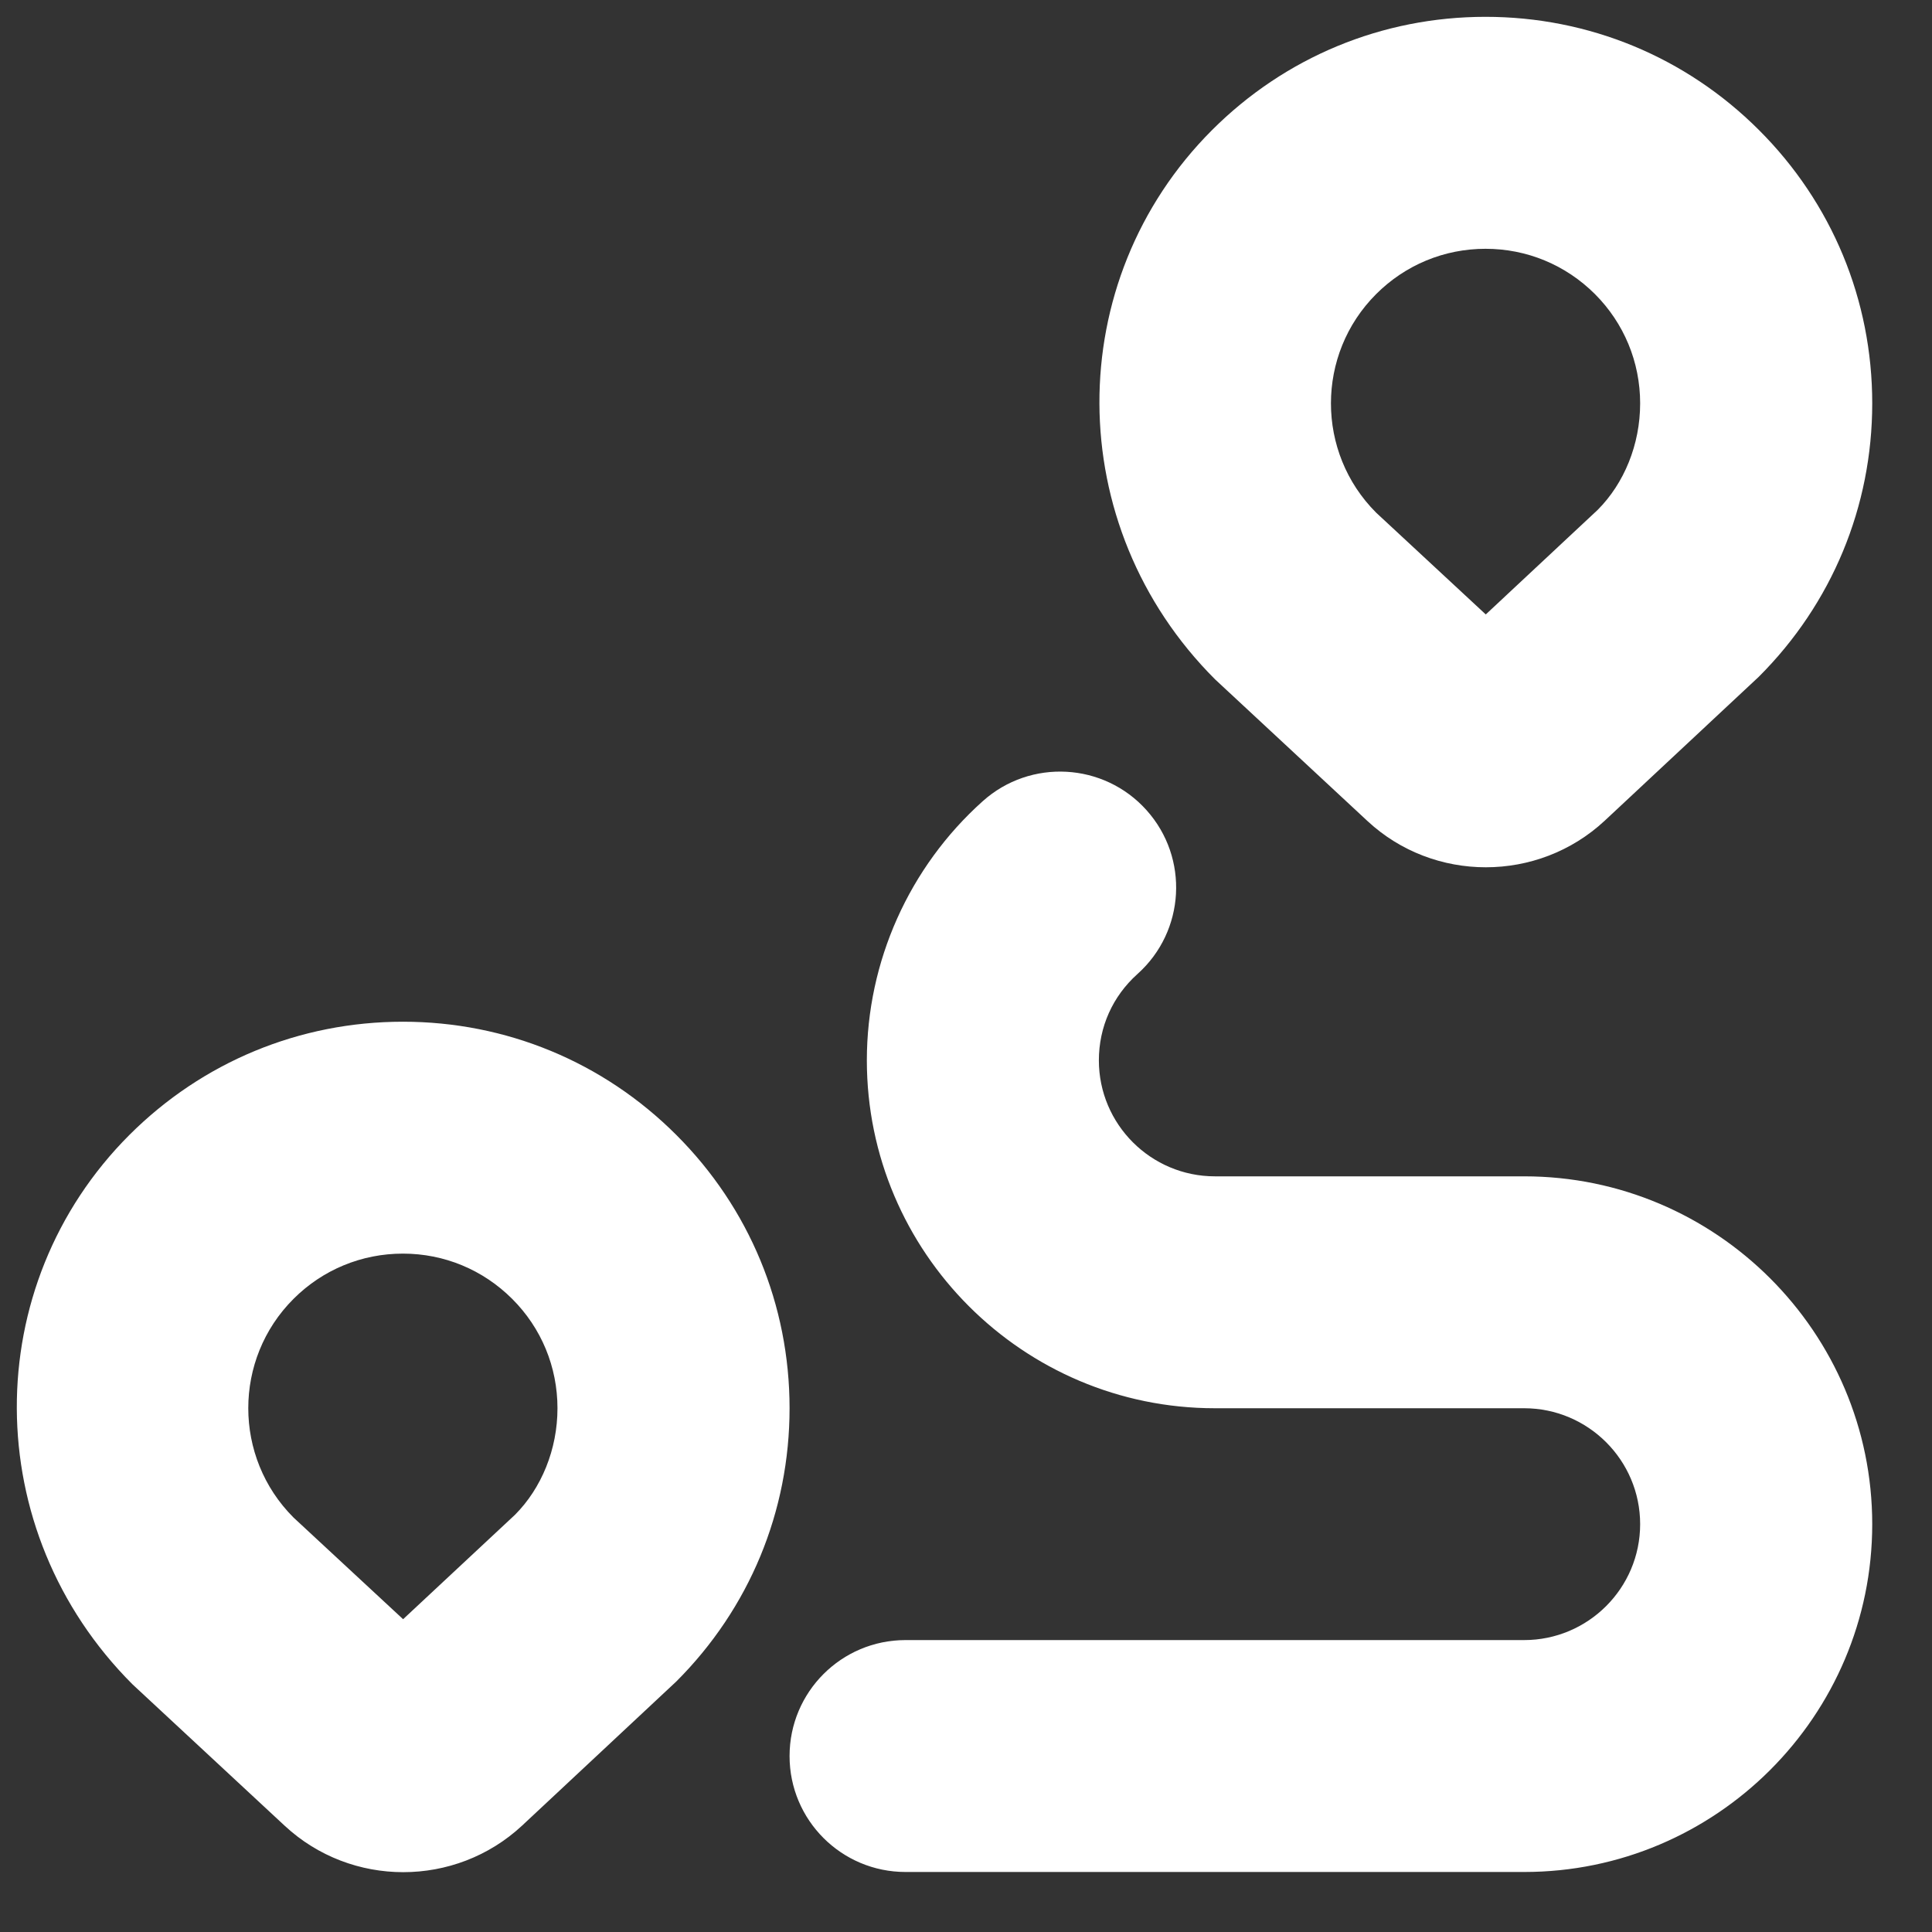 <svg width="31" height="31" viewBox="0 0 31 31" fill="none" xmlns="http://www.w3.org/2000/svg">
<rect x="0" y="0" width="31" height="31" fill="#333333" stroke="none"/>
<path d="M6.47 30.04C5.786 30.04 5.102 29.791 4.57 29.297L2.127 27.027C-0.341 24.561 -0.341 20.627 2.077 18.21C3.25 17.039 4.808 16.394 6.465 16.394C8.121 16.394 9.68 17.039 10.851 18.21C12.024 19.381 12.669 20.939 12.669 22.596C12.669 24.253 12.024 25.809 10.851 26.981L8.376 29.294C7.841 29.791 7.156 30.04 6.47 30.04ZM6.465 20.115C5.802 20.115 5.178 20.373 4.709 20.842C3.742 21.808 3.742 23.382 4.709 24.349L6.468 25.981L8.264 24.305C8.687 23.88 8.945 23.258 8.945 22.596C8.945 21.933 8.687 21.309 8.218 20.841C7.749 20.373 7.127 20.115 6.465 20.115ZM23.841 13.916C23.158 13.916 22.475 13.669 21.943 13.175L19.498 10.902C17.03 8.438 17.03 4.504 19.449 2.086C20.621 0.915 22.18 0.27 23.836 0.27C25.493 0.27 27.051 0.915 28.223 2.086C29.395 3.256 30.041 4.814 30.041 6.471C30.041 8.128 29.395 9.685 28.223 10.857L25.747 13.17C25.212 13.667 24.527 13.916 23.841 13.916ZM23.836 3.992C23.174 3.992 22.55 4.25 22.081 4.719C21.114 5.685 21.114 7.259 22.081 8.226L23.84 9.859L25.636 8.181C26.059 7.757 26.317 7.135 26.317 6.472C26.317 5.81 26.059 5.186 25.59 4.717C25.121 4.25 24.499 3.992 23.836 3.992ZM30.041 24.456C30.041 21.379 27.535 18.875 24.457 18.875H19.494C18.467 18.875 17.632 18.04 17.632 17.014C17.632 16.479 17.853 15.985 18.253 15.627C19.018 14.941 19.083 13.765 18.397 13C17.712 12.235 16.534 12.169 15.768 12.856C14.587 13.914 13.909 15.429 13.909 17.014C13.909 20.091 16.414 22.596 19.492 22.596H24.456C25.482 22.596 26.317 23.43 26.317 24.456C26.317 25.482 25.482 26.316 24.456 26.316H14.53C13.502 26.316 12.669 27.148 12.669 28.177C12.669 29.205 13.502 30.037 14.53 30.037H24.457C27.535 30.037 30.041 27.533 30.041 24.456Z" fill="white"/>
</svg>
